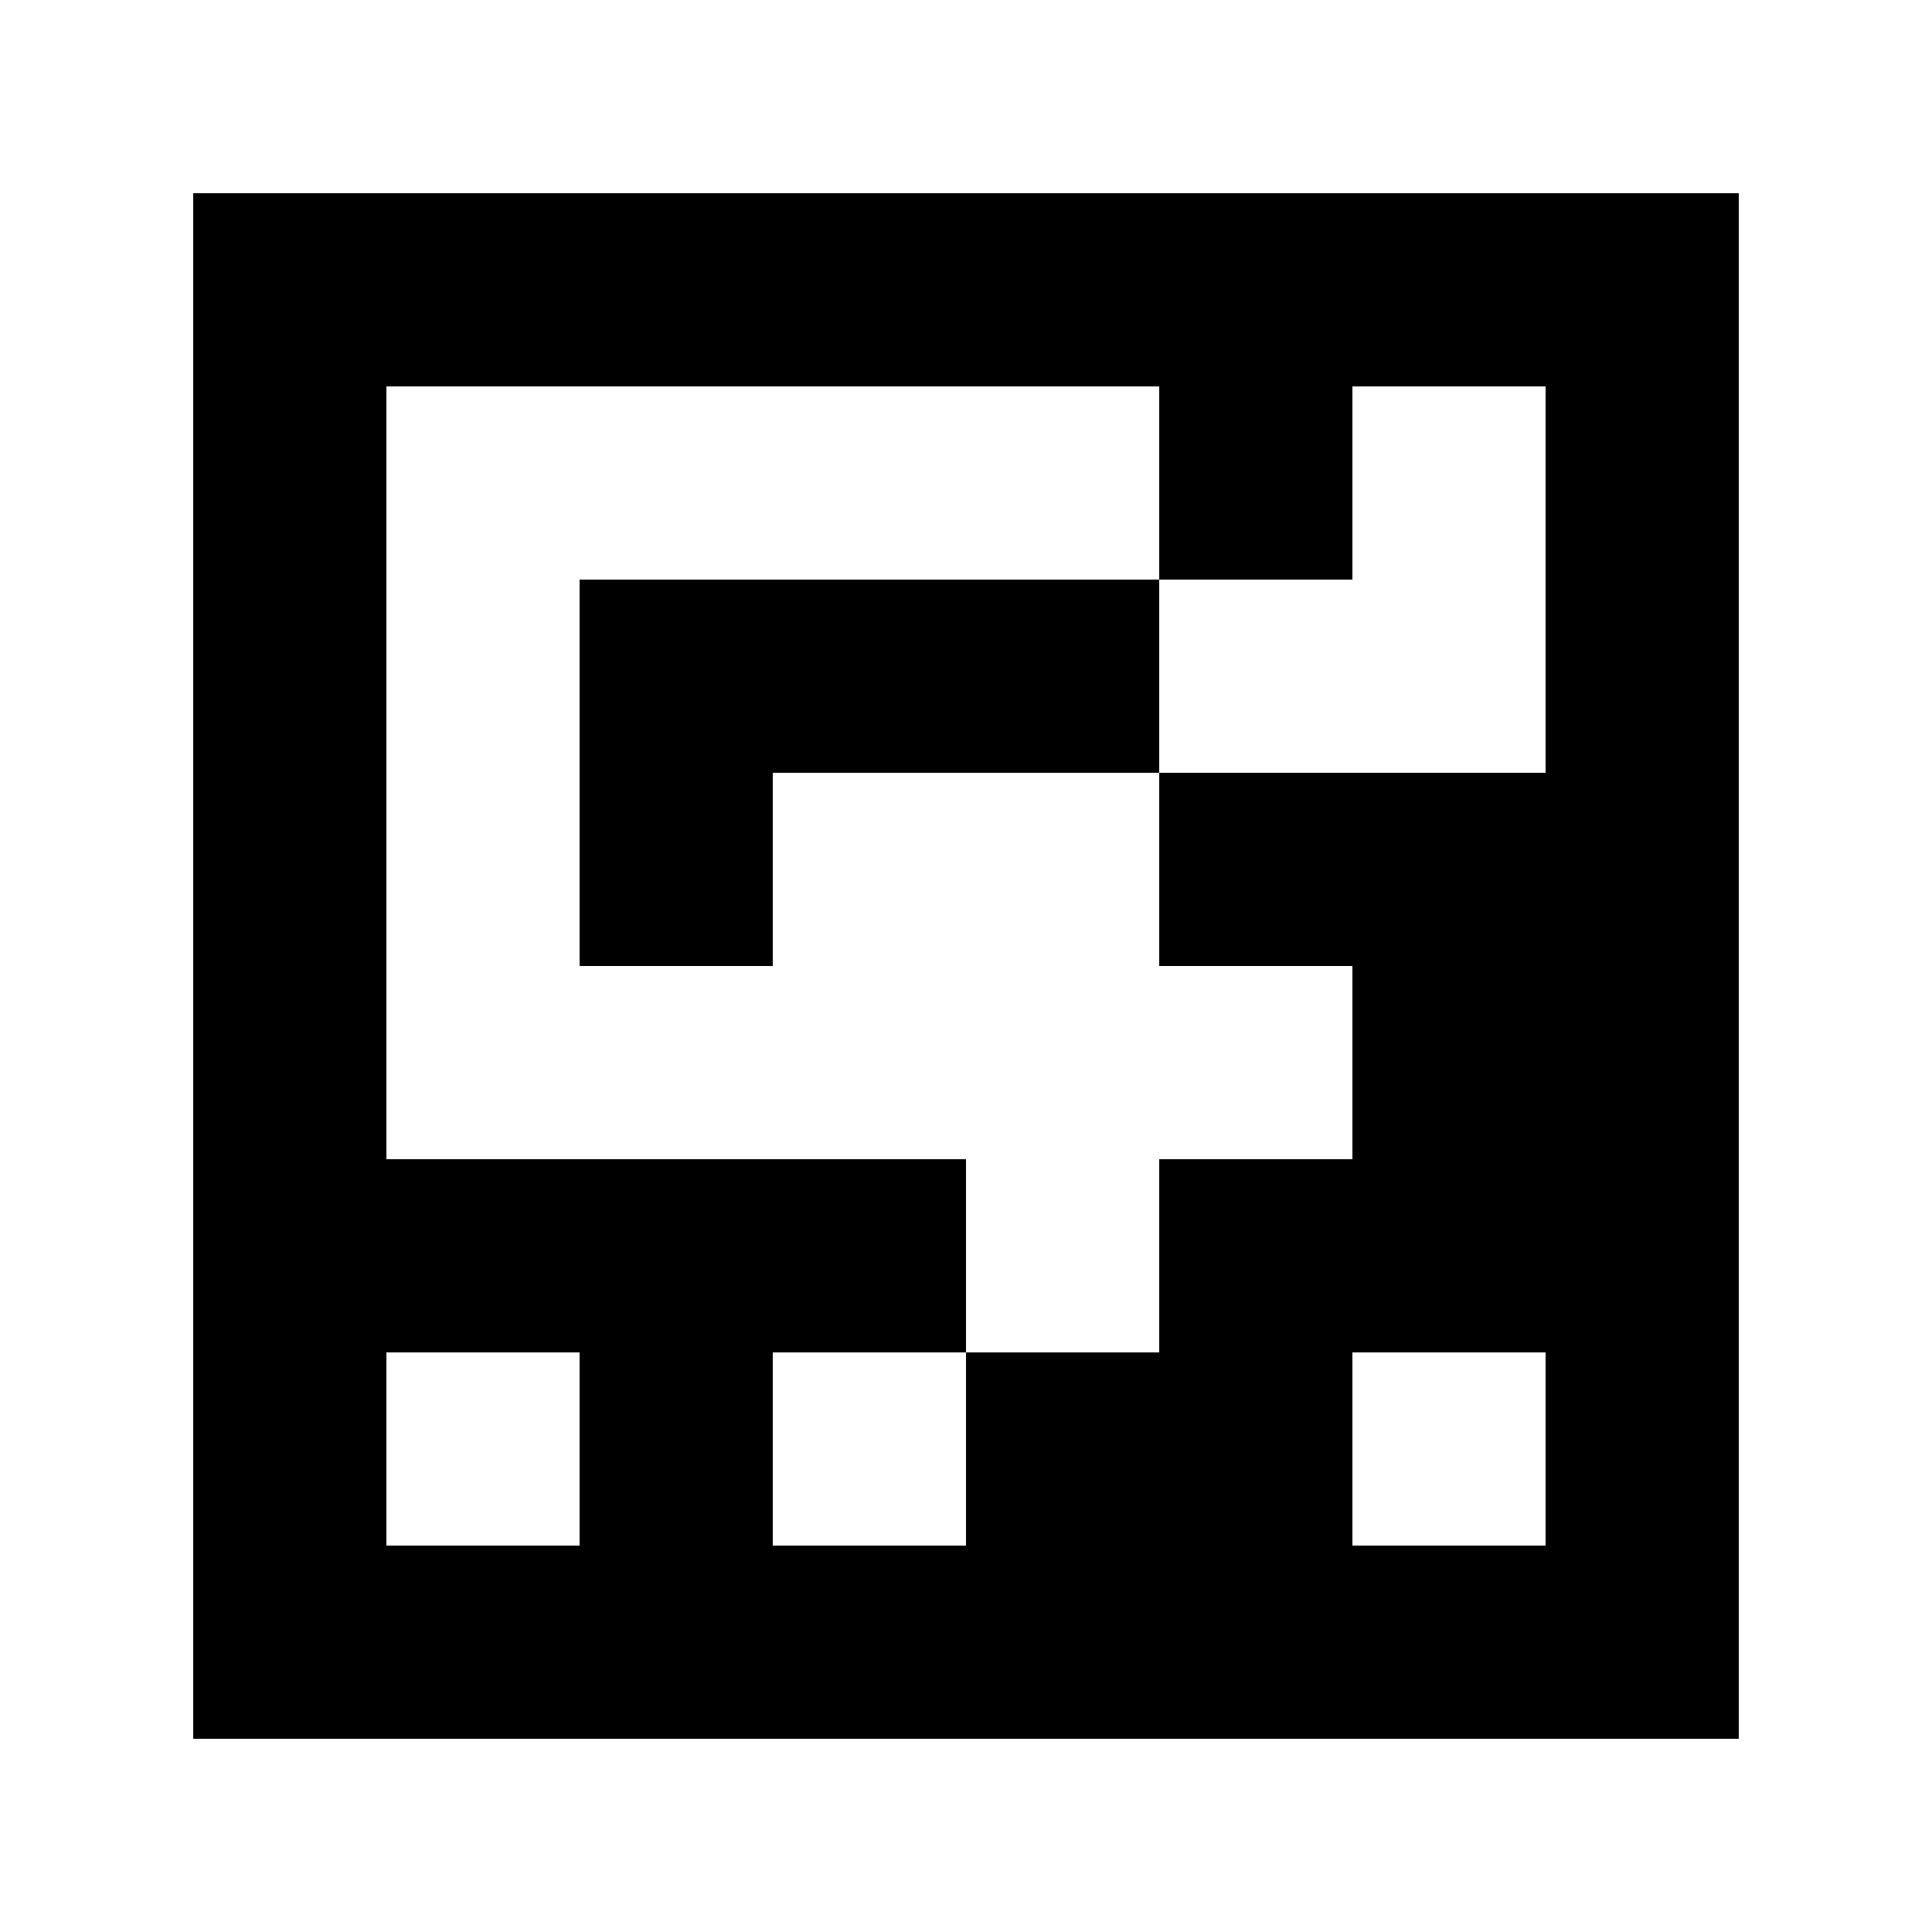 <?xml version="1.0" standalone="yes"?>
<svg xmlns="http://www.w3.org/2000/svg" width="100" height="100">
<path style="fill:#ffffff; stroke:none;" d="M0 0L0 100L100 100L100 0L0 0z"/>
<path style="fill:#000000; stroke:none;" d="M10 10L10 90L90 90L90 10L10 10z"/>
<path style="fill:#ffffff; stroke:none;" d="M20 20L20 60L50 60L50 70L40 70L40 80L50 80L50 70L60 70L60 60L70 60L70 50L60 50L60 40L80 40L80 20L70 20L70 30L60 30L60 20L20 20z"/>
<path style="fill:#000000; stroke:none;" d="M30 30L30 50L40 50L40 40L60 40L60 30L30 30z"/>
<path style="fill:#ffffff; stroke:none;" d="M20 70L20 80L30 80L30 70L20 70M70 70L70 80L80 80L80 70L70 70z"/>
</svg>
